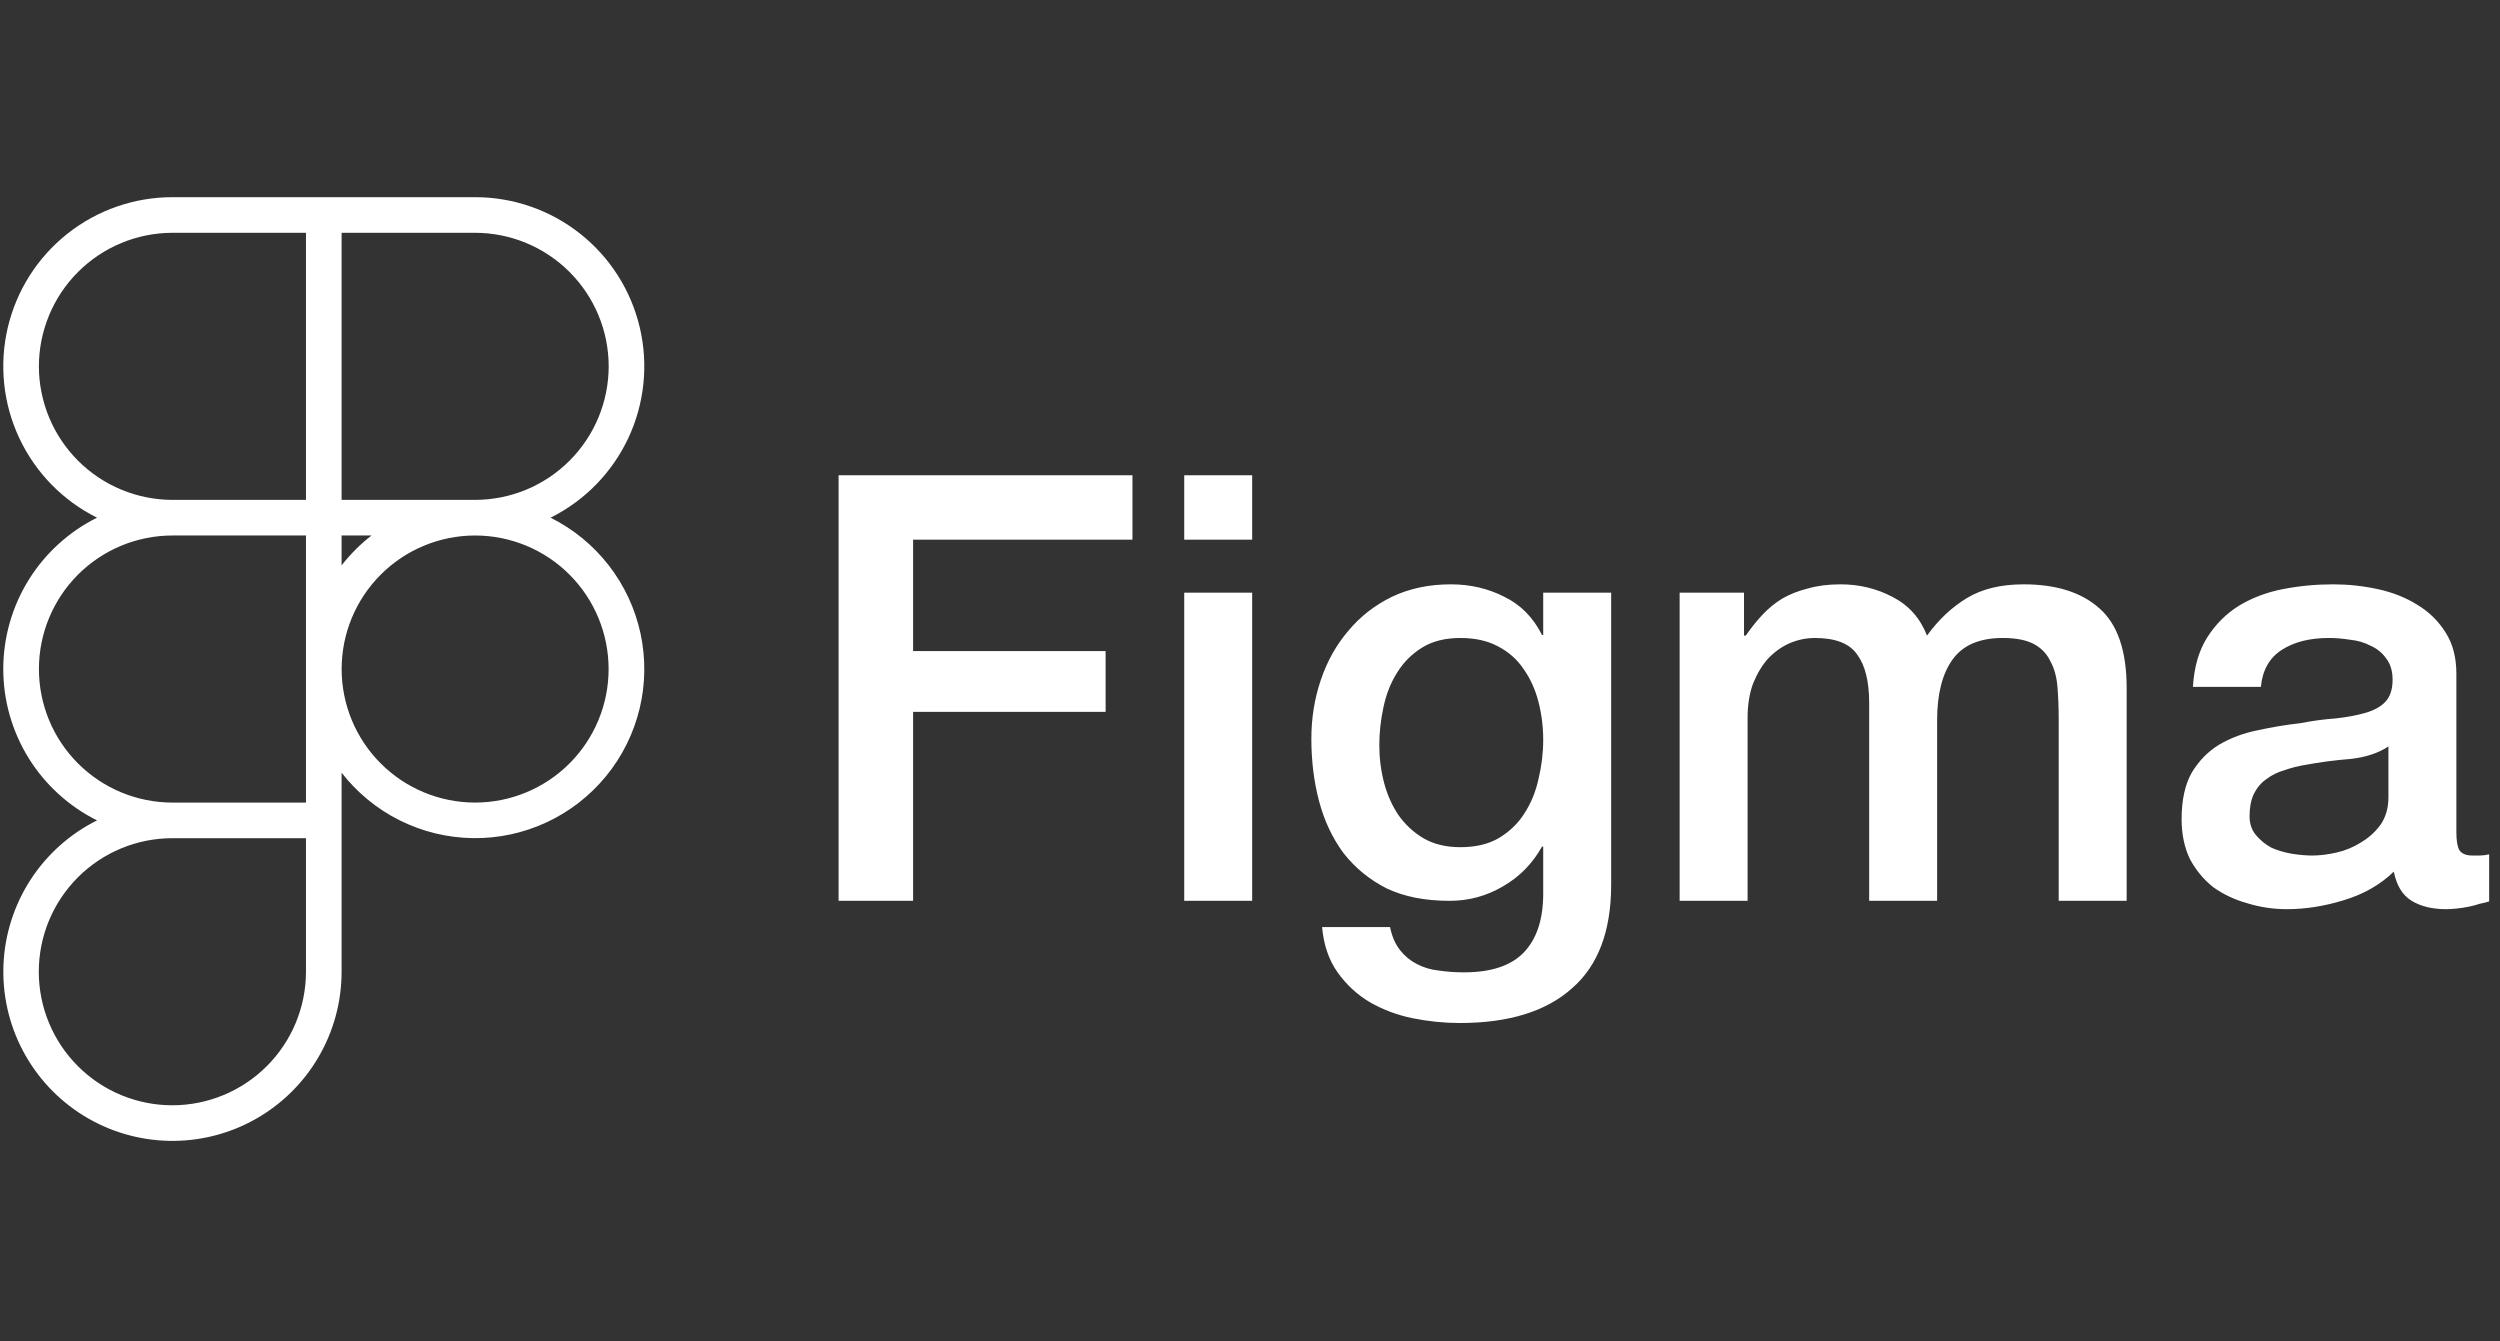 <svg width="151" height="81" viewBox="0 0 151 81" fill="none" xmlns="http://www.w3.org/2000/svg">
<rect x="0" y="0" width="151" height="81" fill="#333333" stroke="none"/>
<path d="M33.254 31.268C35.315 30.242 36.969 28.549 37.948 26.465C38.926 24.38 39.172 22.026 38.644 19.785C38.117 17.543 36.847 15.546 35.042 14.116C33.237 12.687 31.001 11.909 28.698 11.91H10.415C8.113 11.909 5.877 12.687 4.072 14.116C2.267 15.546 0.997 17.543 0.47 19.785C-0.058 22.026 0.188 24.38 1.166 26.465C2.145 28.549 3.799 30.242 5.86 31.268C4.159 32.115 2.729 33.419 1.728 35.033C0.728 36.648 0.198 38.51 0.198 40.41C0.198 42.309 0.728 44.171 1.728 45.786C2.729 47.401 4.16 48.705 5.86 49.551C4.231 50.363 2.849 51.595 1.856 53.12C0.863 54.645 0.296 56.408 0.212 58.226C0.129 60.044 0.532 61.851 1.381 63.46C2.23 65.07 3.494 66.423 5.041 67.381C6.589 68.339 8.364 68.865 10.183 68.907C12.002 68.949 13.8 68.504 15.39 67.618C16.979 66.732 18.303 65.438 19.225 63.868C20.147 62.299 20.633 60.513 20.632 58.693V46.67C21.573 47.882 22.774 48.867 24.148 49.552C25.521 50.236 27.031 50.602 28.566 50.623C30.1 50.644 31.619 50.318 33.01 49.671C34.402 49.024 35.629 48.071 36.602 46.884C37.575 45.698 38.267 44.307 38.629 42.815C38.99 41.324 39.01 39.77 38.689 38.27C38.367 36.77 37.711 35.361 36.77 34.149C35.83 32.937 34.627 31.952 33.254 31.268ZM36.765 22.127C36.762 24.265 35.912 26.314 34.401 27.826C32.89 29.338 30.841 30.189 28.704 30.193L28.698 30.193L28.688 30.193L20.632 30.193V14.061H28.698C30.837 14.063 32.887 14.914 34.399 16.426C35.912 17.938 36.762 19.988 36.765 22.127ZM22.439 32.344C21.764 32.869 21.157 33.475 20.632 34.15V32.344L22.439 32.344ZM2.349 22.127C2.352 19.988 3.202 17.938 4.714 16.426C6.227 14.914 8.277 14.063 10.415 14.061H18.481V30.193H10.415L10.41 30.193C8.273 30.189 6.224 29.338 4.713 27.826C3.202 26.314 2.352 24.265 2.349 22.127ZM10.415 66.759C9.356 66.76 8.306 66.552 7.327 66.147C6.347 65.742 5.457 65.148 4.708 64.399C3.958 63.65 3.363 62.76 2.957 61.781C2.552 60.802 2.343 59.753 2.343 58.693C2.343 57.633 2.552 56.584 2.957 55.605C3.363 54.626 3.958 53.736 4.708 52.987C5.457 52.238 6.347 51.644 7.327 51.239C8.306 50.834 9.356 50.626 10.415 50.627L18.481 50.627V58.693C18.479 60.831 17.628 62.882 16.116 64.394C14.604 65.906 12.554 66.756 10.415 66.759ZM18.481 48.476L10.415 48.476C8.277 48.475 6.226 47.626 4.714 46.114C3.201 44.602 2.351 42.551 2.351 40.412C2.35 38.274 3.199 36.222 4.71 34.709C6.221 33.196 8.272 32.346 10.41 32.344L10.415 32.344L18.481 32.344V48.476ZM28.698 48.476C26.561 48.475 24.511 47.626 22.998 46.114C21.486 44.603 20.637 42.553 20.635 40.415C20.634 38.277 21.481 36.226 22.991 34.713C24.501 33.199 26.55 32.347 28.688 32.344H28.698L28.704 32.344C30.842 32.346 32.891 33.198 34.401 34.711C35.912 36.224 36.76 38.275 36.76 40.412C36.759 42.55 35.909 44.6 34.398 46.112C32.886 47.624 30.836 48.475 28.698 48.476Z" fill="white"/>
<path d="M50.651 28.706H68.4V32.594H55.151V39.326H66.779V42.998H55.151V54.41H50.651V28.706ZM71.527 28.706H75.631V32.594H71.527V28.706ZM71.527 35.798H75.631V54.41H71.527V35.798ZM97.314 53.438C97.314 56.246 96.522 58.334 94.938 59.702C93.378 61.094 91.122 61.79 88.17 61.79C87.234 61.79 86.286 61.694 85.326 61.502C84.39 61.31 83.526 60.986 82.734 60.53C81.966 60.074 81.318 59.474 80.79 58.73C80.262 57.986 79.95 57.074 79.854 55.994H83.958C84.078 56.57 84.282 57.038 84.57 57.398C84.858 57.758 85.194 58.034 85.578 58.226C85.986 58.442 86.43 58.574 86.91 58.622C87.39 58.694 87.894 58.73 88.422 58.73C90.078 58.73 91.29 58.322 92.058 57.506C92.826 56.69 93.21 55.514 93.21 53.978V51.134H93.138C92.562 52.166 91.77 52.97 90.762 53.546C89.778 54.122 88.71 54.41 87.558 54.41C86.07 54.41 84.798 54.158 83.742 53.654C82.71 53.126 81.846 52.418 81.15 51.53C80.478 50.618 79.986 49.574 79.674 48.398C79.362 47.222 79.206 45.962 79.206 44.618C79.206 43.37 79.398 42.182 79.782 41.054C80.166 39.926 80.718 38.942 81.438 38.102C82.158 37.238 83.034 36.554 84.066 36.05C85.122 35.546 86.31 35.294 87.63 35.294C88.806 35.294 89.886 35.546 90.87 36.05C91.854 36.53 92.61 37.298 93.138 38.354H93.21V35.798H97.314V53.438ZM88.206 51.17C89.118 51.17 89.886 50.99 90.51 50.63C91.158 50.246 91.674 49.754 92.058 49.154C92.466 48.53 92.754 47.834 92.922 47.066C93.114 46.274 93.21 45.482 93.21 44.69C93.21 43.898 93.114 43.13 92.922 42.386C92.73 41.642 92.43 40.982 92.022 40.406C91.638 39.83 91.122 39.374 90.474 39.038C89.85 38.702 89.094 38.534 88.206 38.534C87.294 38.534 86.526 38.726 85.902 39.11C85.278 39.494 84.774 39.998 84.39 40.622C84.006 41.222 83.73 41.918 83.562 42.71C83.394 43.478 83.31 44.246 83.31 45.014C83.31 45.782 83.406 46.538 83.598 47.282C83.79 48.002 84.078 48.65 84.462 49.226C84.87 49.802 85.374 50.27 85.974 50.63C86.598 50.99 87.342 51.17 88.206 51.17ZM101.45 35.798H105.338V38.39H105.446C105.758 37.934 106.094 37.514 106.454 37.13C106.814 36.746 107.21 36.422 107.642 36.158C108.098 35.894 108.614 35.69 109.19 35.546C109.766 35.378 110.426 35.294 111.17 35.294C112.298 35.294 113.342 35.546 114.302 36.05C115.286 36.554 115.982 37.334 116.39 38.39C117.086 37.43 117.89 36.674 118.802 36.122C119.714 35.57 120.854 35.294 122.222 35.294C124.19 35.294 125.714 35.774 126.794 36.734C127.898 37.694 128.45 39.302 128.45 41.558V54.41H124.346V43.538C124.346 42.794 124.322 42.122 124.274 41.522C124.226 40.898 124.082 40.37 123.842 39.938C123.626 39.482 123.29 39.134 122.834 38.894C122.378 38.654 121.754 38.534 120.962 38.534C119.57 38.534 118.562 38.966 117.938 39.83C117.314 40.694 117.002 41.918 117.002 43.502V54.41H112.898V42.458C112.898 41.162 112.658 40.19 112.178 39.542C111.722 38.87 110.87 38.534 109.622 38.534C109.094 38.534 108.578 38.642 108.074 38.858C107.594 39.074 107.162 39.386 106.778 39.794C106.418 40.202 106.118 40.706 105.878 41.306C105.662 41.906 105.554 42.59 105.554 43.358V54.41H101.45V35.798ZM148.365 50.27C148.365 50.774 148.425 51.134 148.545 51.35C148.689 51.566 148.953 51.674 149.337 51.674C149.457 51.674 149.601 51.674 149.769 51.674C149.937 51.674 150.129 51.65 150.345 51.602V54.446C150.201 54.494 150.009 54.542 149.769 54.59C149.553 54.662 149.325 54.722 149.085 54.77C148.845 54.818 148.605 54.854 148.365 54.878C148.125 54.902 147.921 54.914 147.753 54.914C146.913 54.914 146.217 54.746 145.665 54.41C145.113 54.074 144.753 53.486 144.585 52.646C143.769 53.438 142.761 54.014 141.561 54.374C140.385 54.734 139.245 54.914 138.141 54.914C137.301 54.914 136.497 54.794 135.729 54.554C134.961 54.338 134.277 54.014 133.677 53.582C133.101 53.126 132.633 52.562 132.273 51.89C131.937 51.194 131.769 50.39 131.769 49.478C131.769 48.326 131.973 47.39 132.381 46.67C132.813 45.95 133.365 45.386 134.037 44.978C134.733 44.57 135.501 44.282 136.341 44.114C137.205 43.922 138.069 43.778 138.933 43.682C139.677 43.538 140.385 43.442 141.057 43.394C141.729 43.322 142.317 43.214 142.821 43.07C143.349 42.926 143.757 42.71 144.045 42.422C144.357 42.11 144.513 41.654 144.513 41.054C144.513 40.526 144.381 40.094 144.117 39.758C143.877 39.422 143.565 39.17 143.181 39.002C142.821 38.81 142.413 38.69 141.957 38.642C141.501 38.57 141.069 38.534 140.661 38.534C139.509 38.534 138.561 38.774 137.817 39.254C137.073 39.734 136.653 40.478 136.557 41.486H132.453C132.525 40.286 132.813 39.29 133.317 38.498C133.821 37.706 134.457 37.07 135.225 36.59C136.017 36.11 136.905 35.774 137.889 35.582C138.873 35.39 139.881 35.294 140.913 35.294C141.825 35.294 142.725 35.39 143.613 35.582C144.501 35.774 145.293 36.086 145.989 36.518C146.709 36.95 147.285 37.514 147.717 38.21C148.149 38.882 148.365 39.71 148.365 40.694V50.27ZM144.261 45.086C143.637 45.494 142.869 45.746 141.957 45.842C141.045 45.914 140.133 46.034 139.221 46.202C138.789 46.274 138.369 46.382 137.961 46.526C137.553 46.646 137.193 46.826 136.881 47.066C136.569 47.282 136.317 47.582 136.125 47.966C135.957 48.326 135.873 48.77 135.873 49.298C135.873 49.754 136.005 50.138 136.269 50.45C136.533 50.762 136.845 51.014 137.205 51.206C137.589 51.374 137.997 51.494 138.429 51.566C138.885 51.638 139.293 51.674 139.653 51.674C140.109 51.674 140.601 51.614 141.129 51.494C141.657 51.374 142.149 51.17 142.605 50.882C143.085 50.594 143.481 50.234 143.793 49.802C144.105 49.346 144.261 48.794 144.261 48.146V45.086Z" fill="white"/>
</svg>
